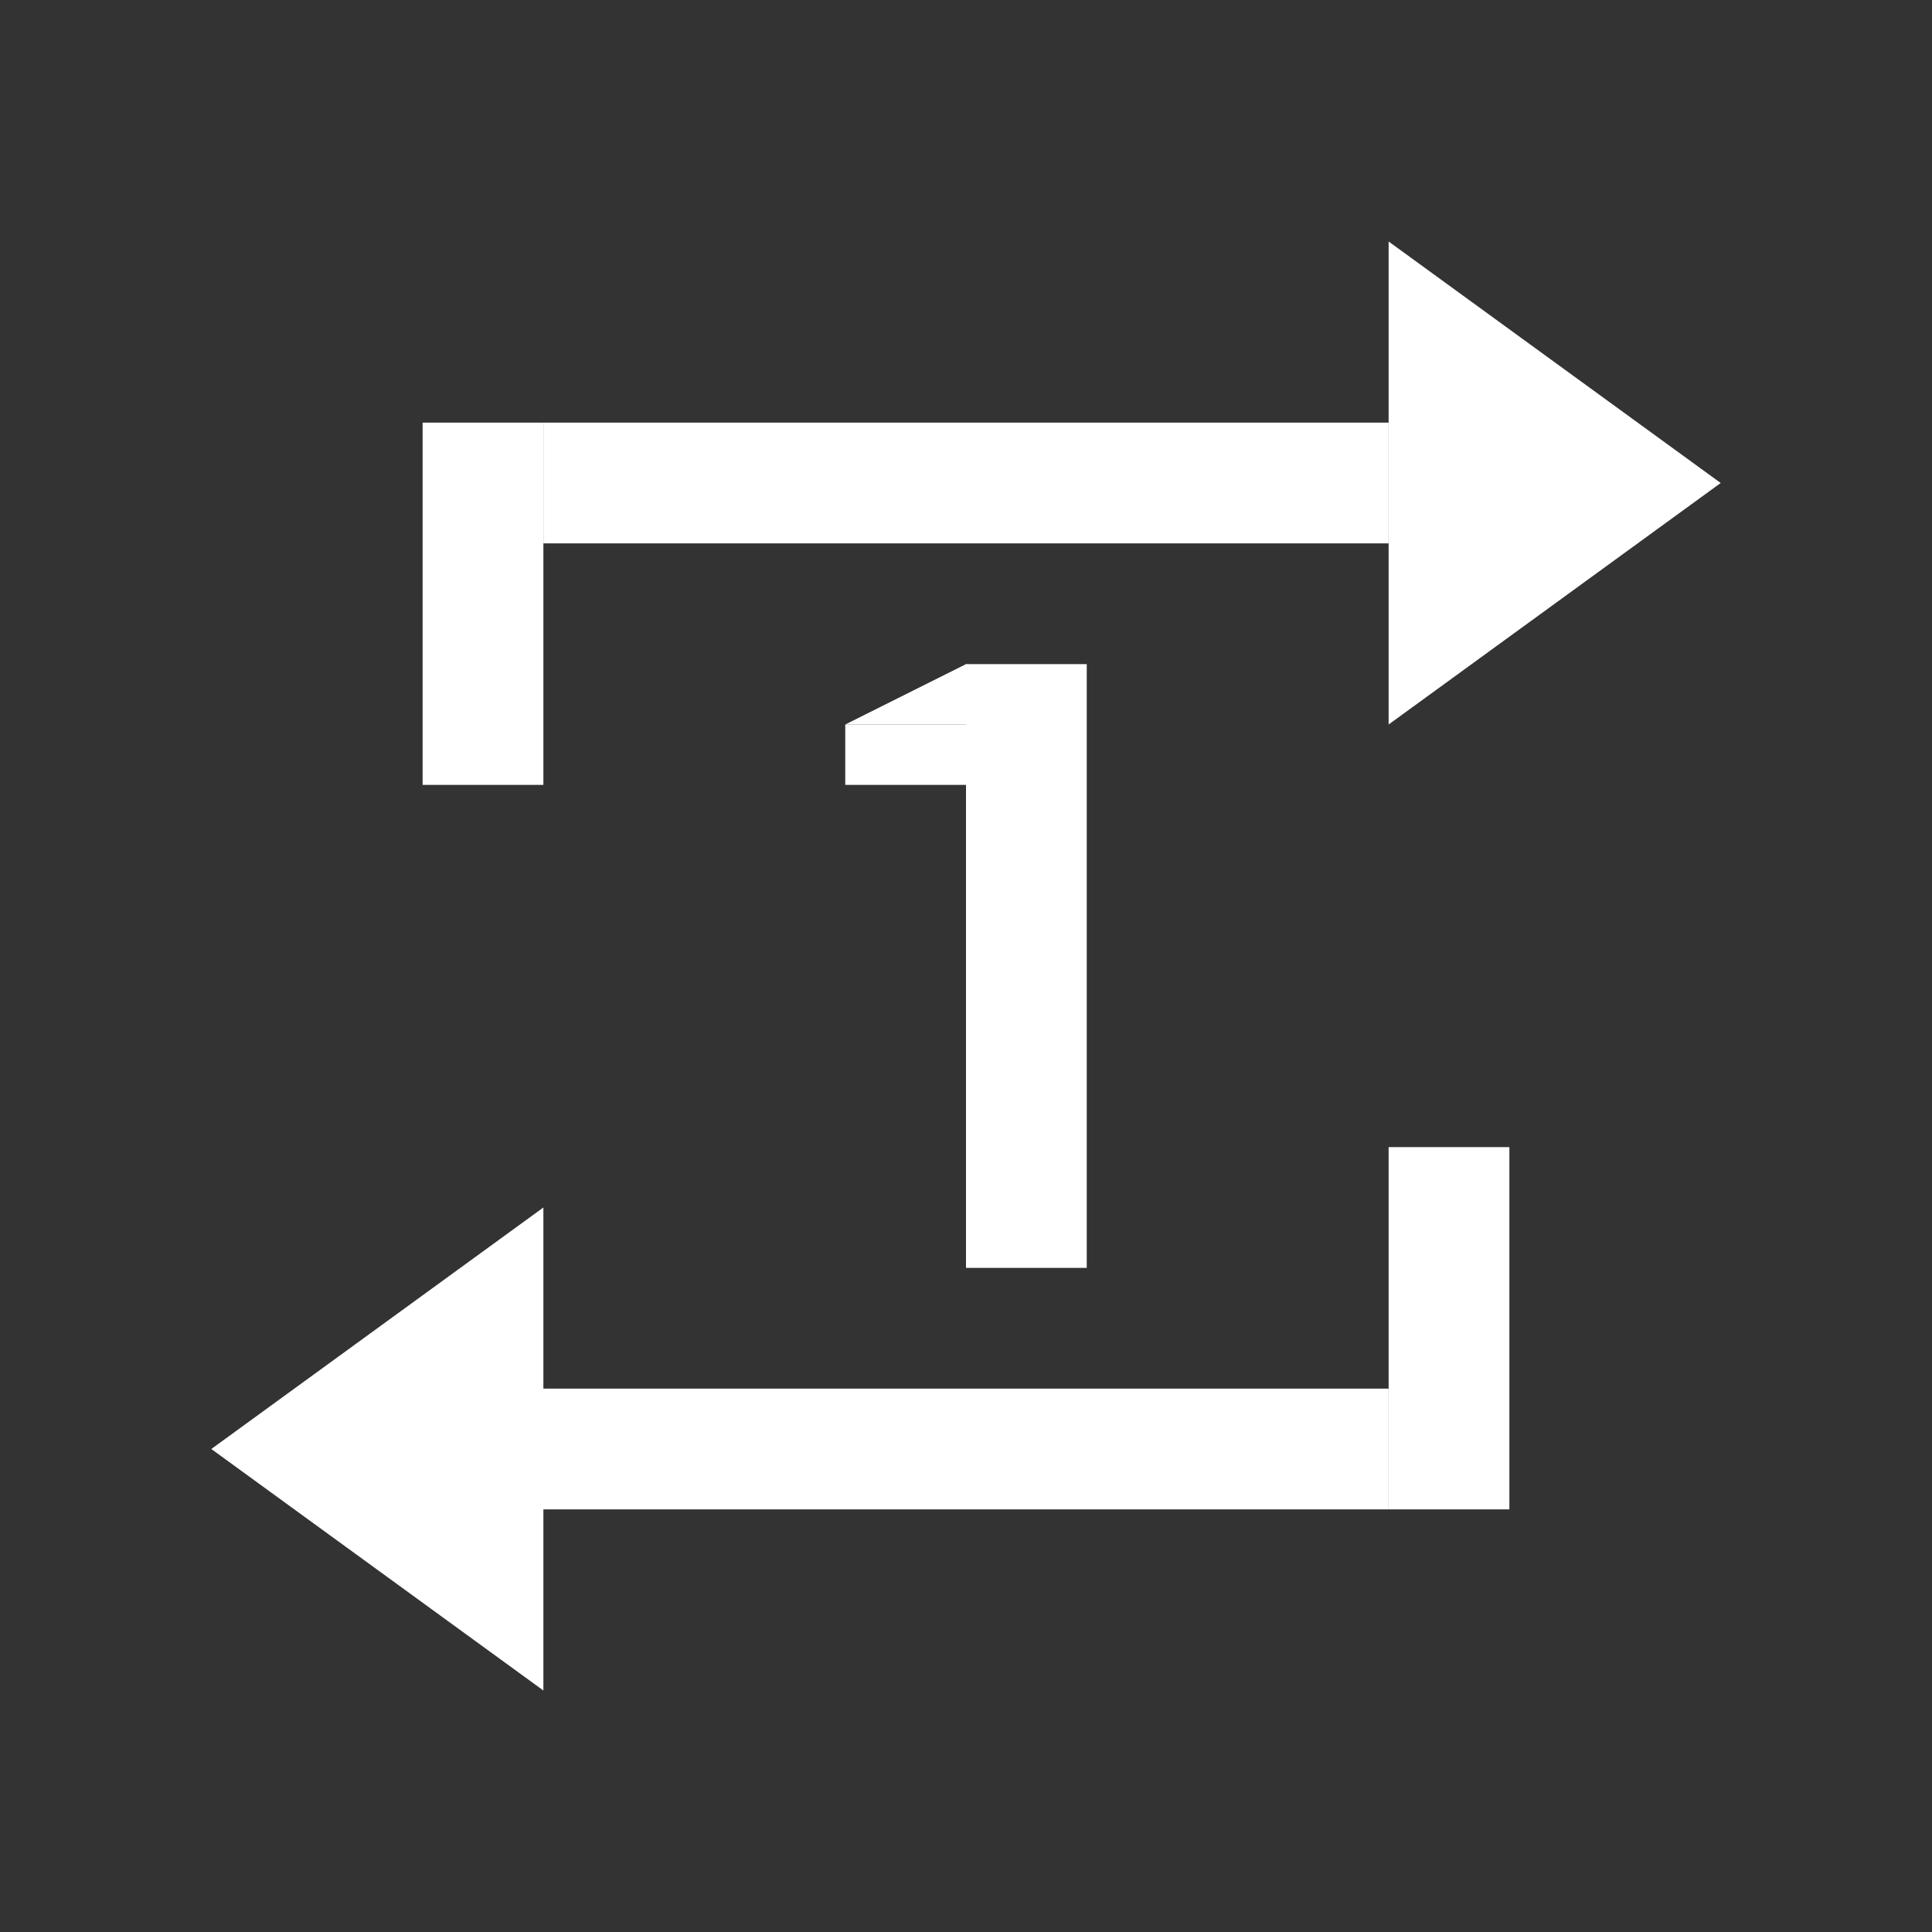<?xml version="1.0" encoding="UTF-8" standalone="no"?><!-- Generator: Gravit.io --><svg xmlns="http://www.w3.org/2000/svg" xmlns:xlink="http://www.w3.org/1999/xlink" style="isolation:isolate" viewBox="0 0 32 32" width="32pt" height="32pt"><rect x="0" y="0" width="32" height="32" fill="#333333" stroke="none"/><defs><clipPath id="_clipPath_yDlpKusp2UwvNl1fFwPIFHRkMRtoiLMD"><rect width="32" height="32"/></clipPath></defs><g clip-path="url(#_clipPath_yDlpKusp2UwvNl1fFwPIFHRkMRtoiLMD)"><polygon points="16,11,18,12,14,12" fill="rgb(255,255,255)"/><rect x="16" y="11" width="2" height="10" transform="matrix(1,0,0,1,0,0)" fill="rgb(255,255,255)"/><rect x="7" y="7" width="2" height="6" transform="matrix(1,0,0,1,0,0)" fill="rgb(255,255,255)"/><rect x="23" y="19" width="2" height="6" transform="matrix(1,0,0,1,0,0)" fill="rgb(255,255,255)"/><rect x="8" y="23" width="15" height="2" transform="matrix(1,0,0,1,0,0)" fill="rgb(255,255,255)"/><rect x="9" y="7" width="14" height="2" transform="matrix(1,0,0,1,0,0)" fill="rgb(255,255,255)"/><polygon points="28.5,8,23,12,23,4" fill="rgb(255,255,255)"/><polygon points="3.5,24,9,28,9,20" fill="rgb(255,255,255)"/><rect x="14" y="12" width="2" height="1" transform="matrix(1,0,0,1,0,0)" fill="rgb(255,255,255)"/></g></svg>